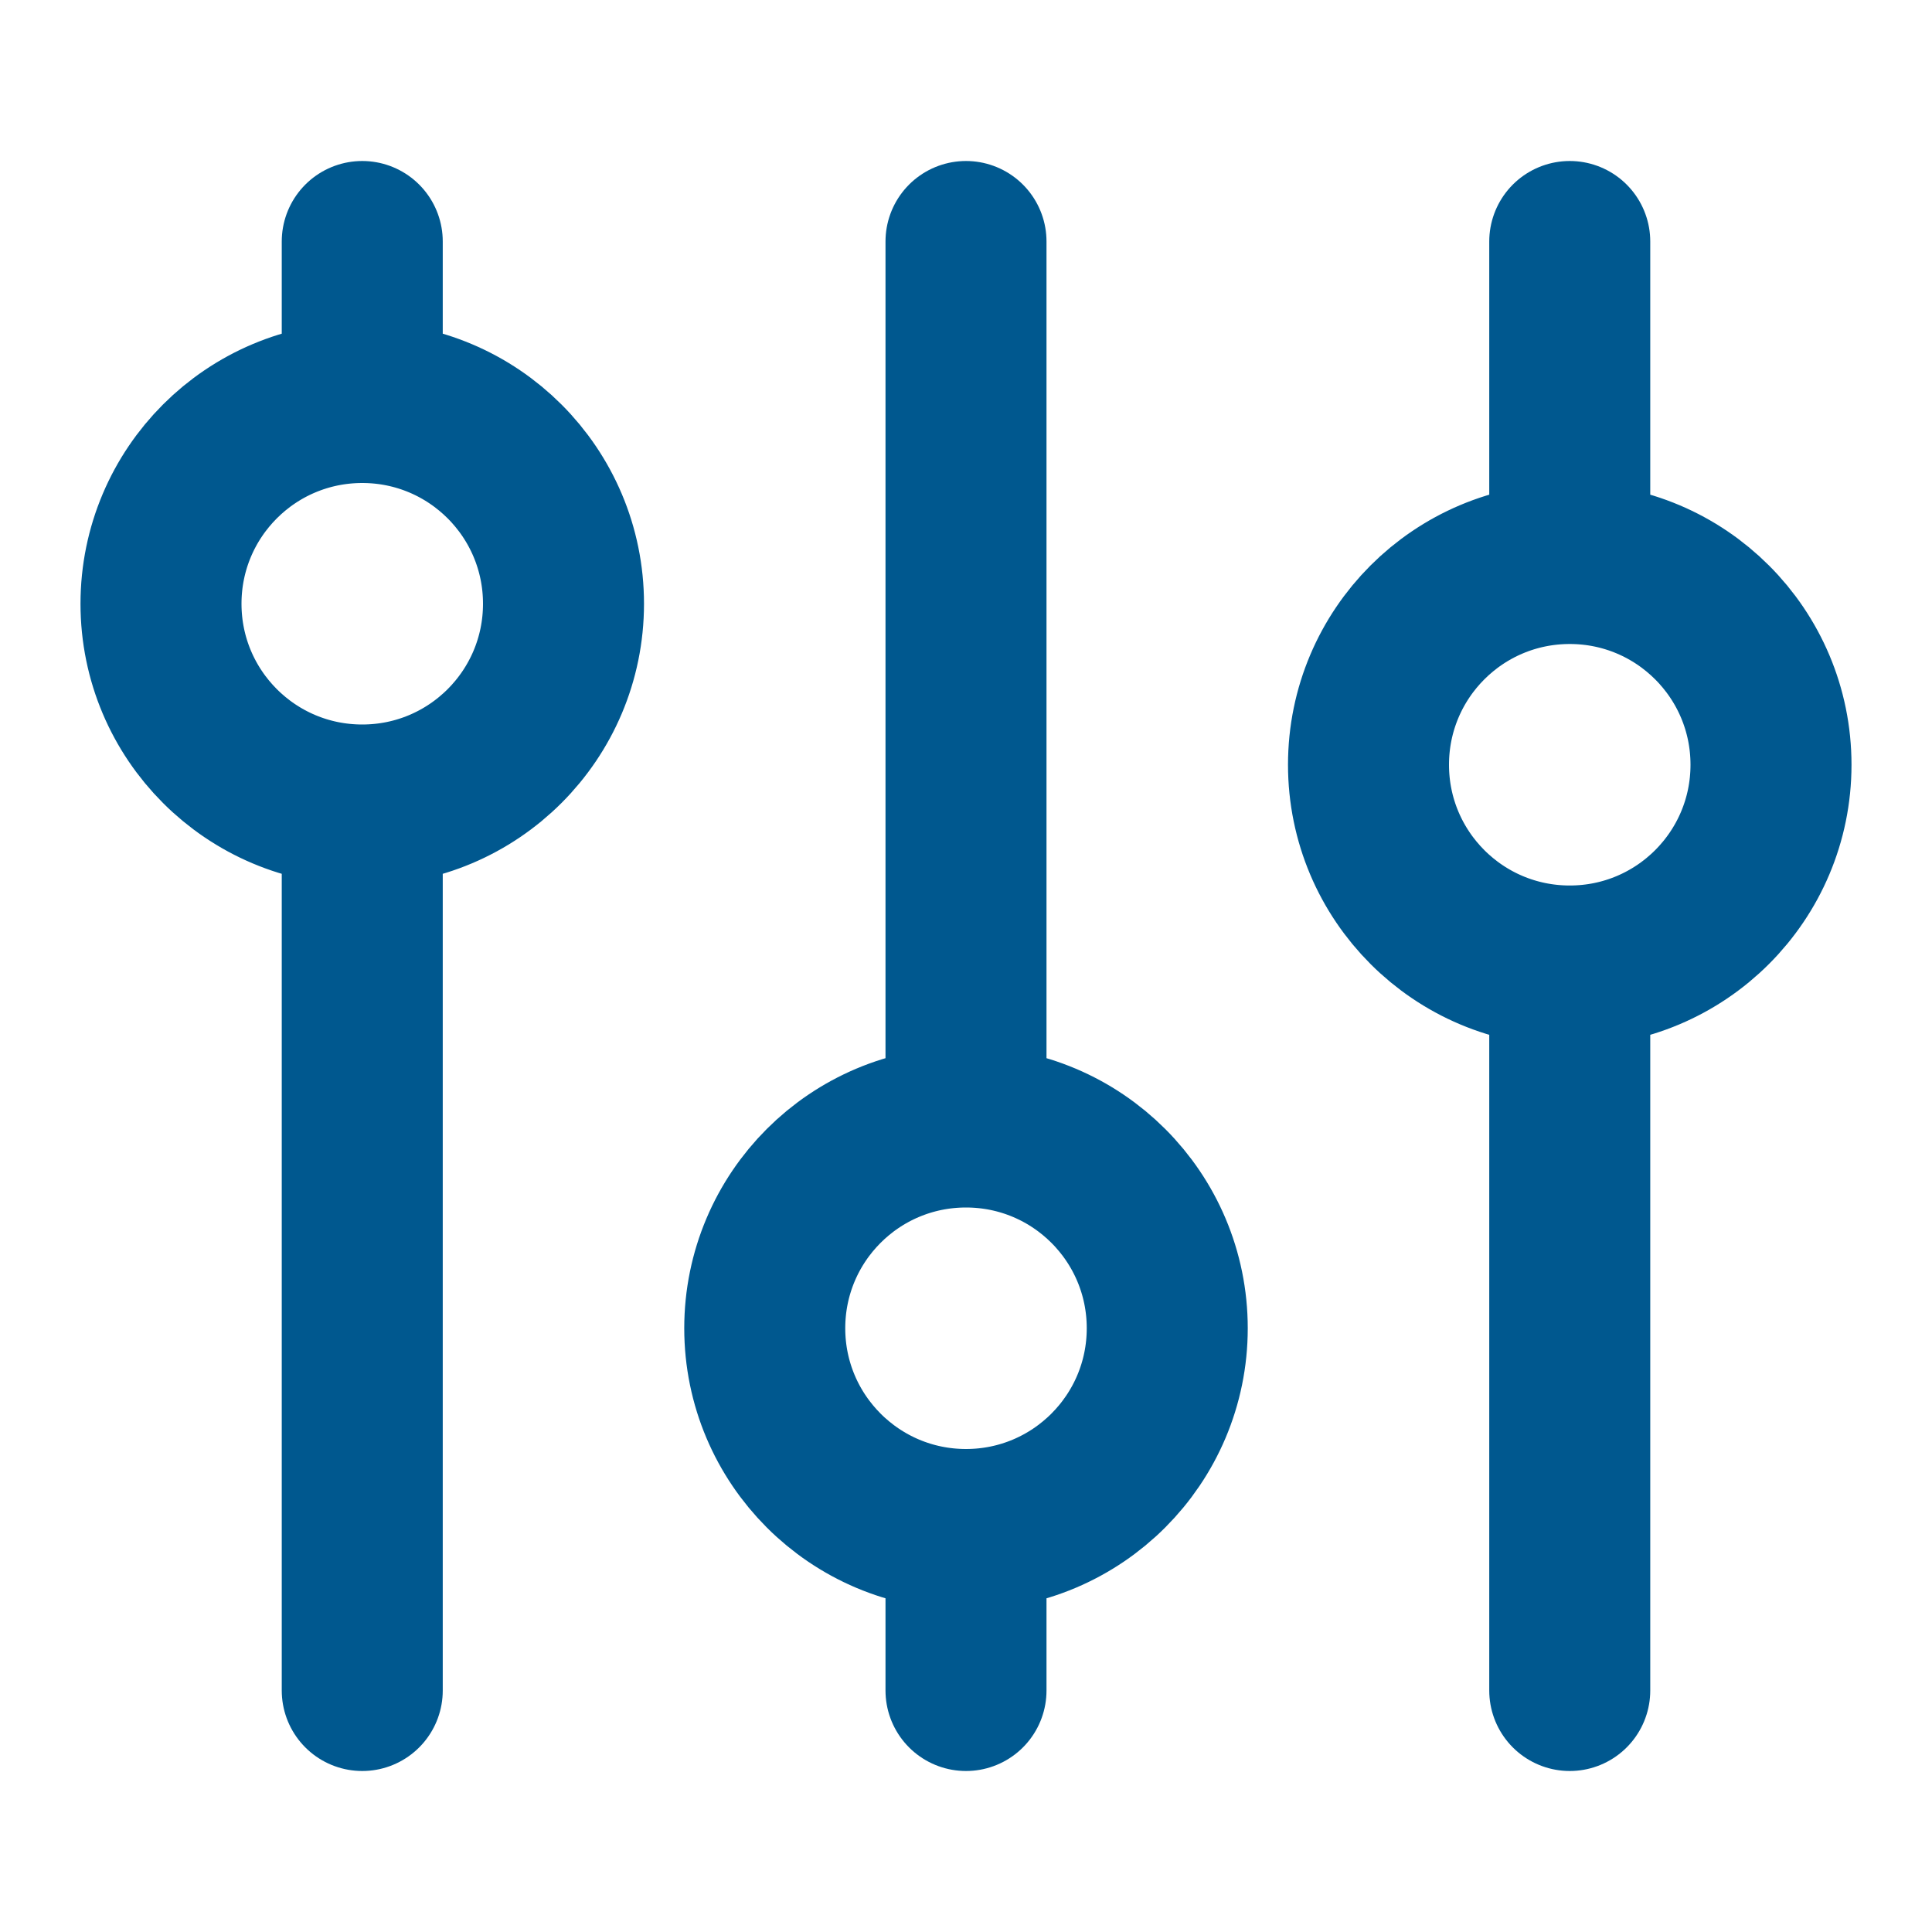 <svg width="18" height="18" viewBox="0 0 18 18" fill="none" xmlns="http://www.w3.org/2000/svg">
<path d="M14.625 9C13.589 9 12.75 8.161 12.75 7.125C12.75 6.089 13.589 5.25 14.625 5.25M14.625 9C15.661 9 16.5 8.161 16.5 7.125C16.5 6.089 15.661 5.25 14.625 5.25M14.625 9V15.75M14.625 5.25V2.25M9 14.25C7.964 14.25 7.125 13.41 7.125 12.375C7.125 11.339 7.964 10.5 9 10.5M9 14.25C10.036 14.25 10.875 13.41 10.875 12.375C10.875 11.339 10.036 10.5 9 10.5M9 14.25V15.75M9 10.5V2.25M3.375 7.5C2.339 7.5 1.5 6.661 1.5 5.625C1.5 4.589 2.339 3.75 3.375 3.75M3.375 7.5C4.411 7.5 5.25 6.661 5.25 5.625C5.25 4.589 4.411 3.75 3.375 3.75M3.375 7.5V15.75M3.375 3.75V2.25" stroke="#00588F" stroke-width="1.5" stroke-linecap="round" stroke-linejoin="round"/>
</svg>
